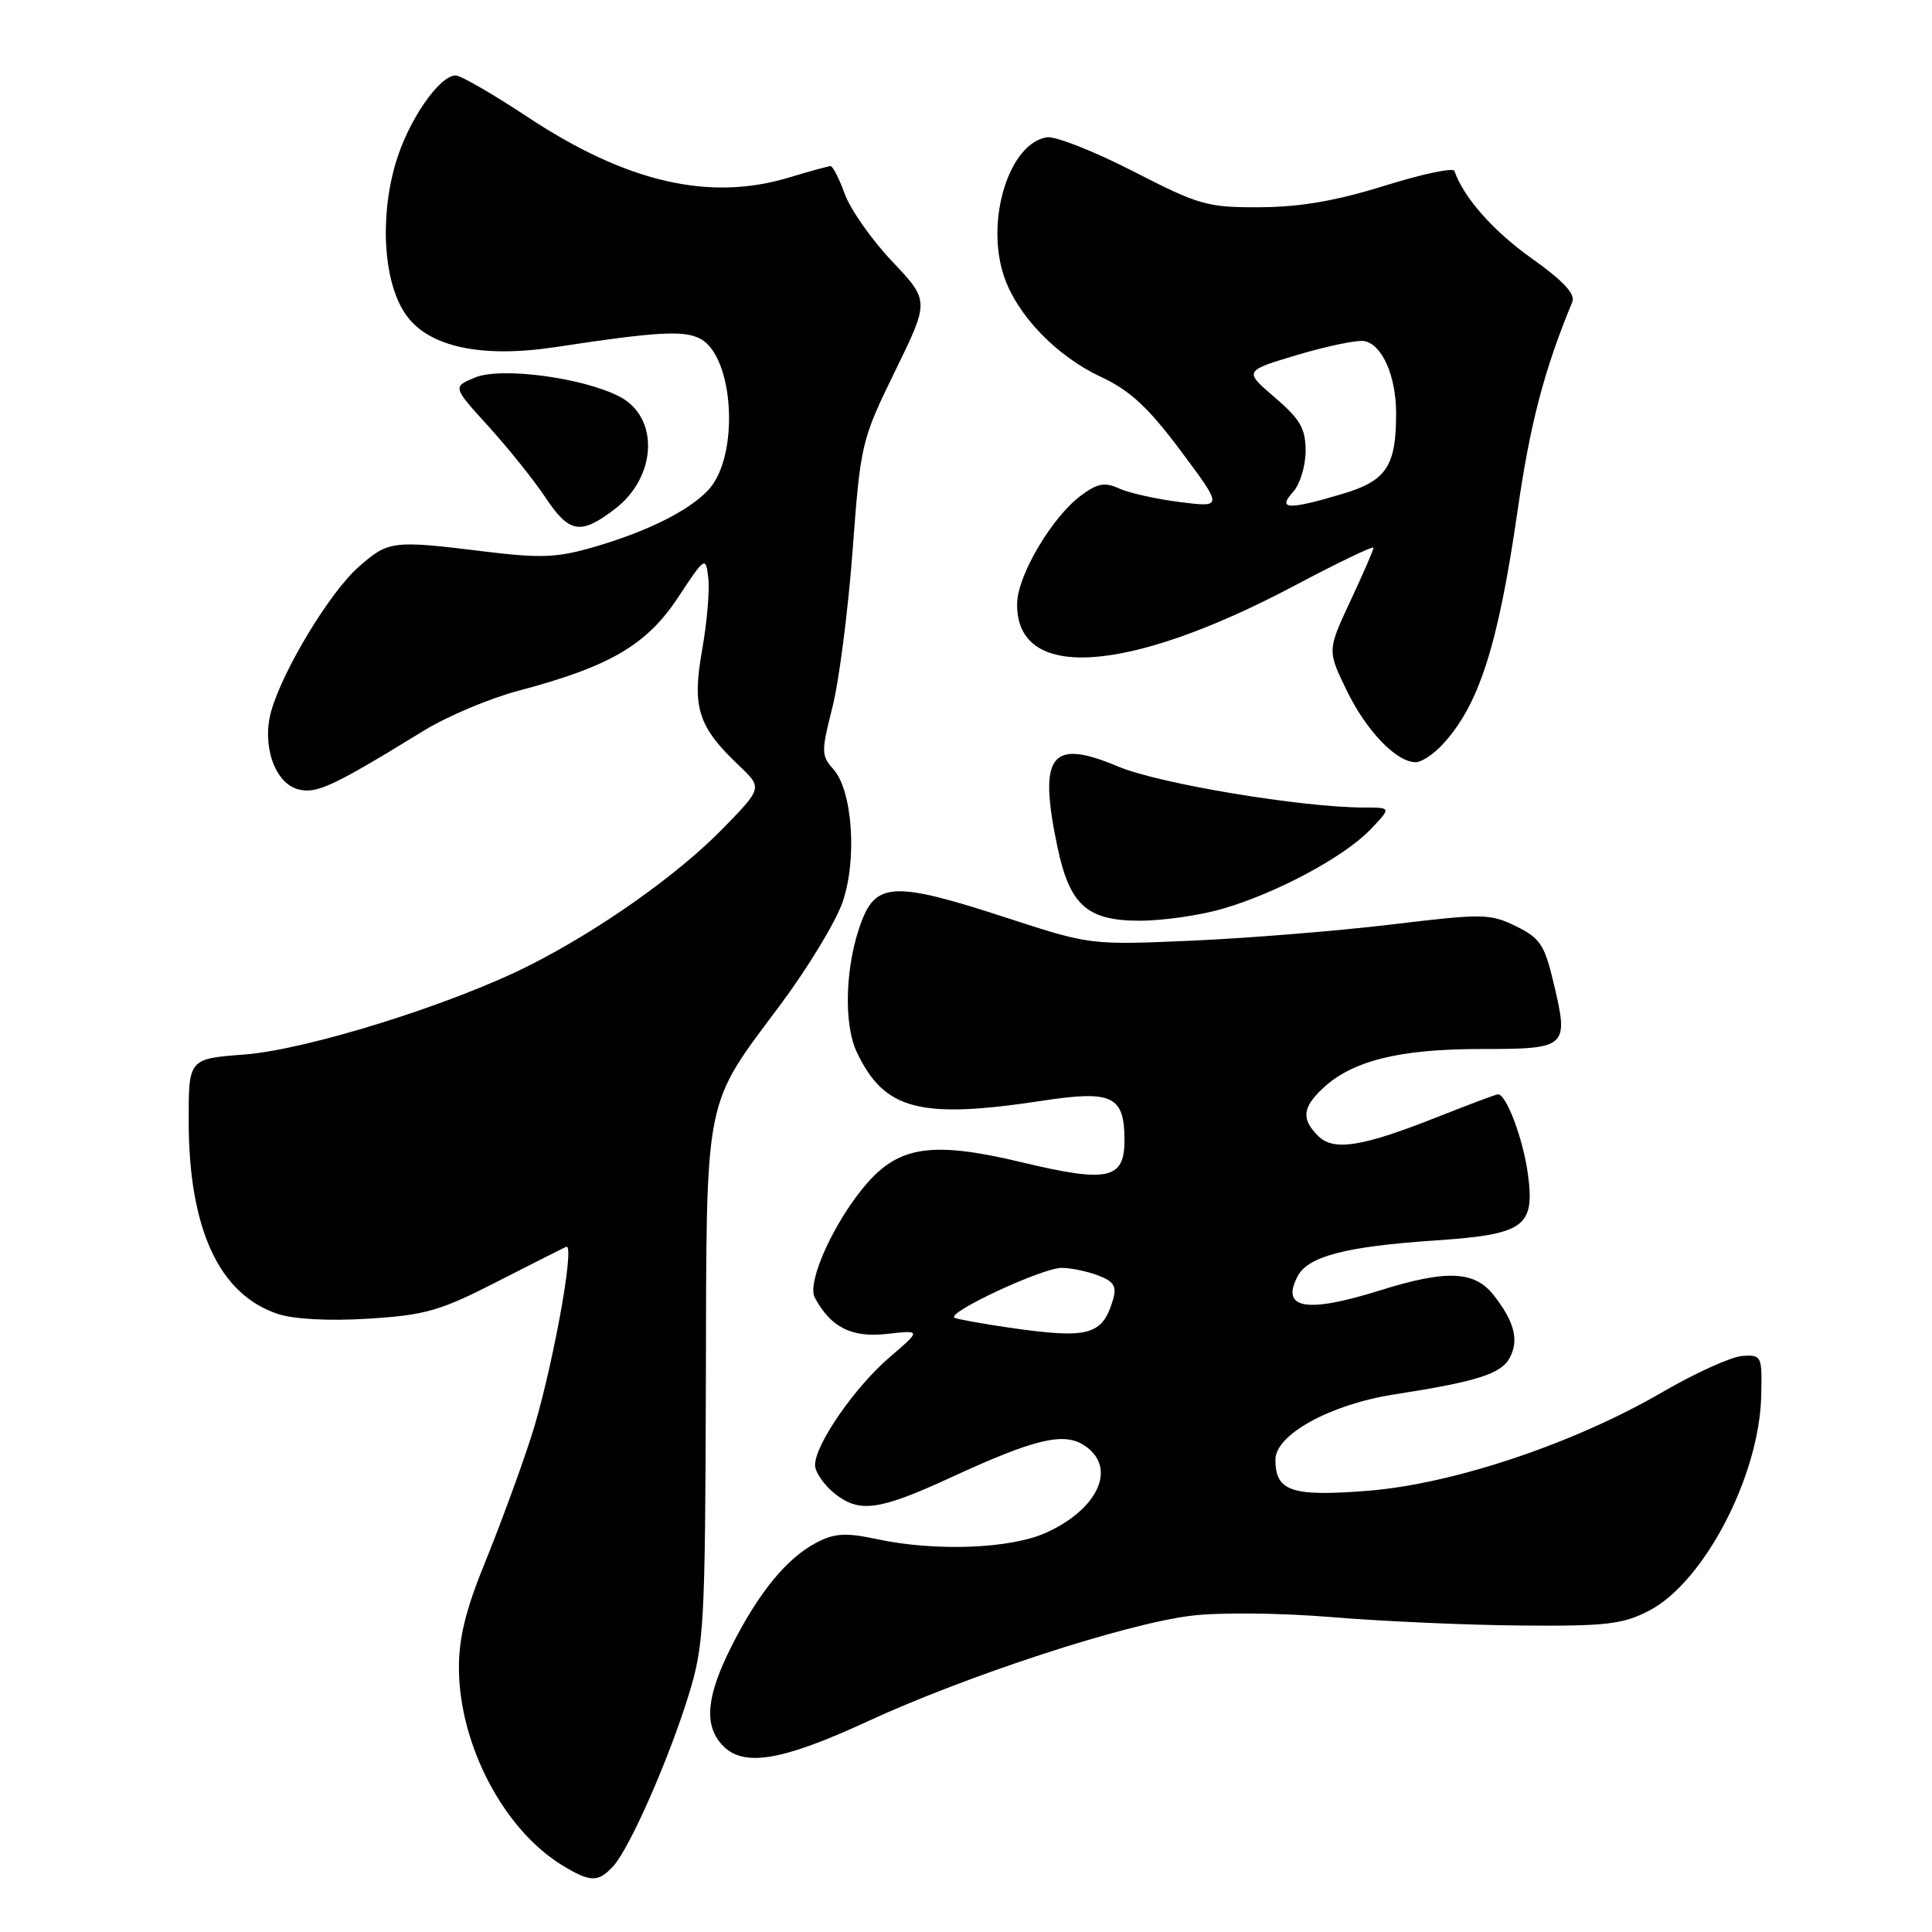 <?xml version="1.0" encoding="UTF-8" standalone="no"?>
<!DOCTYPE svg PUBLIC "-//W3C//DTD SVG 1.1//EN" "http://www.w3.org/Graphics/SVG/1.1/DTD/svg11.dtd" >
<svg xmlns="http://www.w3.org/2000/svg" xmlns:xlink="http://www.w3.org/1999/xlink" version="1.1" viewBox="0 0 256 256">
 <g >
 <path fill="currentColor"
d=" M 81.28 247.25 C 83.47 244.83 88.68 232.98 91.27 224.53 C 93.29 217.95 93.44 215.33 93.53 183.50 C 93.63 144.38 93.13 146.93 103.54 132.95 C 107.12 128.13 110.78 122.08 111.66 119.50 C 113.60 113.80 112.95 104.71 110.41 101.90 C 108.82 100.14 108.81 99.58 110.29 93.76 C 111.17 90.32 112.37 80.97 112.97 73.00 C 114.03 58.76 114.13 58.34 118.60 49.18 C 123.16 39.86 123.16 39.86 118.22 34.64 C 115.50 31.77 112.68 27.75 111.94 25.71 C 111.20 23.67 110.35 22.00 110.05 22.01 C 109.75 22.02 107.29 22.69 104.59 23.51 C 94.01 26.72 83.03 24.18 69.89 15.49 C 65.33 12.47 61.05 10.00 60.39 10.00 C 58.18 10.00 54.04 16.06 52.40 21.70 C 50.26 29.06 50.86 37.60 53.82 41.75 C 56.83 45.98 63.78 47.47 73.54 46.00 C 87.07 43.94 90.65 43.74 92.80 44.89 C 97.30 47.30 98.00 60.48 93.86 64.92 C 91.30 67.67 85.76 70.43 78.71 72.48 C 73.85 73.90 71.65 73.99 64.24 73.08 C 51.97 71.57 51.49 71.63 47.52 75.12 C 43.75 78.43 37.53 88.68 35.95 94.18 C 34.65 98.72 36.40 103.81 39.55 104.60 C 41.98 105.21 44.11 104.21 56.15 96.82 C 59.26 94.91 64.88 92.54 68.65 91.54 C 80.76 88.34 85.66 85.48 89.81 79.22 C 93.44 73.72 93.51 73.68 93.85 76.57 C 94.05 78.18 93.68 82.50 93.03 86.16 C 91.68 93.76 92.49 96.29 97.93 101.45 C 101.03 104.40 101.03 104.40 95.77 109.80 C 89.78 115.93 79.47 123.22 70.13 127.93 C 59.89 133.10 40.69 139.10 32.38 139.73 C 25.00 140.29 25.00 140.29 25.00 148.46 C 25.00 162.82 29.02 171.53 36.83 174.11 C 38.97 174.81 43.62 175.06 48.83 174.73 C 56.34 174.26 58.31 173.70 65.83 169.85 C 70.50 167.46 74.65 165.37 75.03 165.21 C 76.28 164.70 73.03 182.26 70.35 190.50 C 68.92 194.90 66.19 202.32 64.28 207.00 C 61.75 213.18 60.80 217.00 60.81 221.00 C 60.83 231.14 66.73 242.42 74.50 247.16 C 78.23 249.44 79.28 249.45 81.28 247.25 Z  M 114.92 228.11 C 128.12 222.01 149.12 215.15 157.87 214.09 C 161.61 213.63 169.73 213.72 176.50 214.28 C 183.10 214.83 194.35 215.33 201.50 215.39 C 212.82 215.49 215.02 215.23 218.50 213.43 C 225.77 209.67 233.11 195.62 233.37 185.00 C 233.50 179.65 233.43 179.50 230.86 179.67 C 229.41 179.77 224.63 181.93 220.23 184.49 C 208.49 191.31 192.51 196.65 181.21 197.54 C 171.14 198.33 169.00 197.61 169.00 193.42 C 169.00 190.08 176.27 186.09 184.74 184.77 C 195.69 183.07 198.90 182.05 200.04 179.93 C 201.30 177.56 200.68 175.13 197.89 171.58 C 195.36 168.38 191.64 168.23 182.84 170.99 C 173.08 174.05 169.63 173.44 171.97 169.06 C 173.36 166.47 178.40 165.16 190.00 164.38 C 202.03 163.57 203.40 162.59 202.45 155.54 C 201.83 150.94 199.60 145.00 198.50 145.00 C 198.25 145.00 194.74 146.32 190.69 147.92 C 180.51 151.97 176.72 152.58 174.65 150.51 C 172.42 148.28 172.57 146.75 175.28 144.21 C 179.16 140.56 185.43 139.00 196.16 139.00 C 207.72 139.00 207.90 138.84 205.86 130.24 C 204.66 125.19 204.07 124.29 200.87 122.73 C 197.45 121.05 196.49 121.04 184.37 122.50 C 177.29 123.35 165.43 124.31 158.00 124.64 C 144.50 125.23 144.50 125.23 133.40 121.62 C 118.70 116.82 116.13 116.88 114.16 122.09 C 112.01 127.73 111.72 135.62 113.53 139.41 C 117.18 147.11 121.86 148.33 138.20 145.84 C 147.41 144.44 149.00 145.22 149.00 151.10 C 149.00 156.27 146.80 156.75 135.40 154.01 C 123.73 151.22 119.25 151.82 114.93 156.74 C 110.65 161.61 106.86 169.87 107.96 171.93 C 110.08 175.89 112.84 177.28 117.52 176.75 C 122.08 176.24 122.08 176.24 117.89 179.83 C 113.28 183.78 108.00 191.40 108.00 194.12 C 108.00 195.08 109.21 196.81 110.68 197.97 C 113.91 200.50 116.54 200.13 126.00 195.77 C 137.07 190.66 140.94 189.73 143.67 191.52 C 148.04 194.38 145.63 199.90 138.62 203.09 C 133.90 205.23 123.92 205.61 116.13 203.93 C 112.08 203.07 110.60 203.15 108.20 204.40 C 104.29 206.42 100.54 210.99 96.94 218.12 C 93.62 224.70 93.24 228.50 95.65 231.17 C 98.40 234.21 103.46 233.40 114.92 228.11 Z  M 162.07 120.40 C 169.26 118.29 178.11 113.54 181.58 109.92 C 184.37 107.00 184.37 107.00 180.74 107.00 C 172.51 107.00 153.55 103.84 148.16 101.57 C 139.22 97.80 137.55 99.99 140.11 112.20 C 141.73 119.92 144.03 122.00 150.99 122.00 C 154.10 122.00 159.08 121.28 162.07 120.40 Z  M 191.05 98.75 C 195.92 93.58 198.48 85.69 201.06 67.85 C 202.76 56.07 204.57 49.14 208.34 40.00 C 208.77 38.96 207.13 37.20 202.96 34.24 C 197.86 30.62 193.90 26.13 192.72 22.65 C 192.56 22.18 188.40 23.07 183.47 24.61 C 177.10 26.60 172.33 27.43 167.00 27.46 C 159.97 27.50 158.92 27.20 150.14 22.69 C 144.99 20.05 139.86 18.03 138.74 18.19 C 133.74 18.94 130.56 29.09 133.00 36.51 C 134.72 41.72 139.94 47.16 145.88 49.94 C 149.76 51.76 152.15 53.98 156.47 59.76 C 162.05 67.24 162.05 67.24 156.37 66.53 C 153.25 66.14 149.63 65.33 148.32 64.74 C 146.38 63.85 145.44 64.03 143.22 65.67 C 139.43 68.49 134.89 76.13 134.78 79.87 C 134.49 90.30 149.23 89.40 171.48 77.63 C 177.26 74.56 182.00 72.29 182.00 72.57 C 182.00 72.85 180.62 76.04 178.93 79.64 C 175.87 86.20 175.87 86.20 178.49 91.58 C 181.10 96.91 185.05 101.00 187.60 101.00 C 188.33 101.00 189.88 99.99 191.05 98.75 Z  M 81.46 67.46 C 87.06 63.19 87.39 55.29 82.09 52.55 C 77.23 50.03 66.37 48.60 62.95 50.02 C 59.96 51.26 59.96 51.26 64.73 56.50 C 67.35 59.39 70.73 63.60 72.24 65.87 C 75.43 70.67 76.91 70.93 81.46 67.46 Z  M 133.52 175.89 C 130.24 175.41 127.09 174.84 126.52 174.63 C 125.07 174.08 138.06 168.00 140.68 168.00 C 141.89 168.00 144.05 168.45 145.50 169.00 C 147.62 169.81 148.00 170.44 147.47 172.25 C 146.06 176.97 144.24 177.45 133.52 175.89 Z  M 171.35 65.17 C 172.26 64.17 173.00 61.73 173.00 59.75 C 173.00 56.78 172.29 55.55 168.90 52.65 C 164.81 49.14 164.81 49.14 171.97 47.01 C 175.90 45.84 179.87 45.02 180.79 45.20 C 183.14 45.65 184.97 49.78 184.99 54.68 C 185.01 61.77 183.73 63.71 177.86 65.45 C 170.66 67.59 169.21 67.53 171.35 65.17 Z "/>
</g>
</svg>